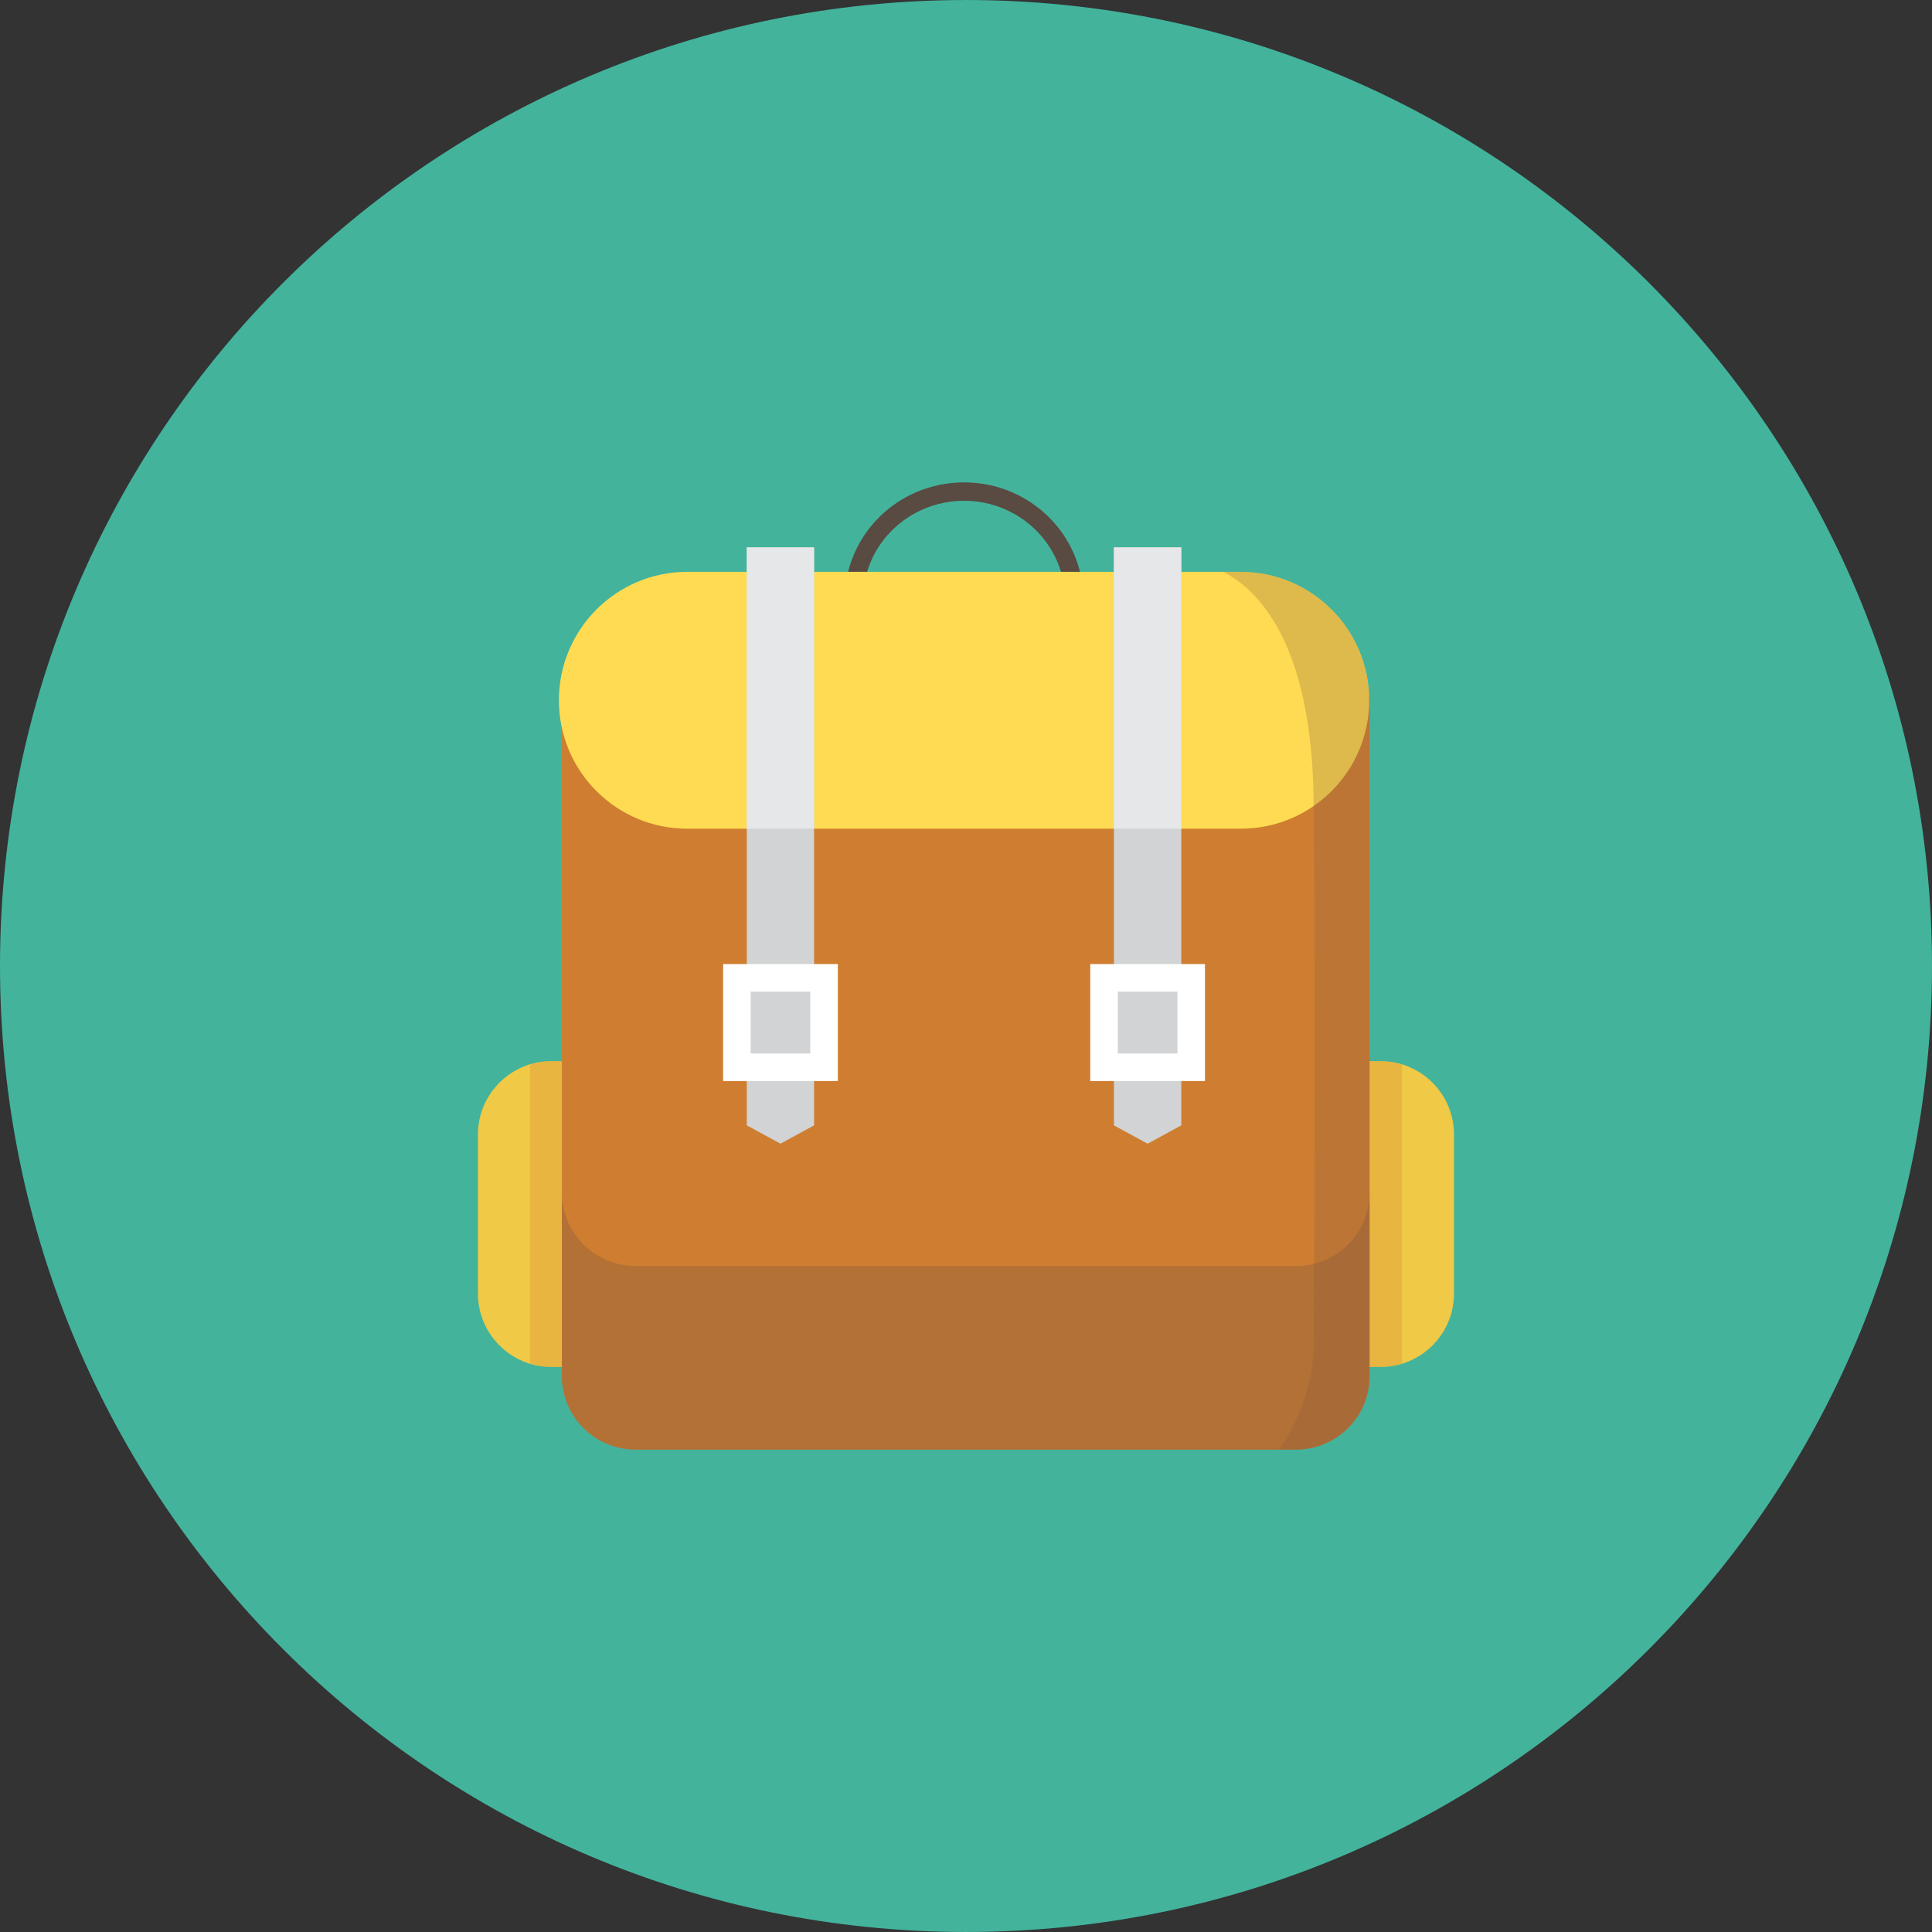 <?xml version="1.0" ?><!DOCTYPE svg  PUBLIC '-//W3C//DTD SVG 1.1//EN'  'http://www.w3.org/Graphics/SVG/1.1/DTD/svg11.dtd'><svg enable-background="new 0 0 512 512" height="512px" id="Calque_1" version="1.1" viewBox="0 0 512 512" width="512px" xml:space="preserve" xmlns="http://www.w3.org/2000/svg" xmlns:xlink="http://www.w3.org/1999/xlink"><rect x="0" y="0" width="512" height="512" fill="#333333" stroke="none"/><g><path d="M512,256c0,141.386-114.599,255.997-255.991,255.997C114.623,511.997,0,397.386,0,256   S114.623,0.003,256.009,0.003C397.401,0.003,512,114.614,512,256z" fill="#43B39C"/><g id="Backpack"><path d="M255.484,132.714c14.743,0,26.743,11.7,26.743,26.125c0,14.399-12,26.125-26.743,26.125    c-14.75,0-26.75-11.725-26.75-26.125C228.734,144.414,240.734,132.714,255.484,132.714 M255.484,127.839    c-17.45,0-31.6,13.875-31.6,31c0,17.125,14.149,31,31.6,31c17.443,0,31.594-13.875,31.594-31    C287.078,141.714,272.928,127.839,255.484,127.839L255.484,127.839z" fill="#594A42"/><path d="M126.661,342.812c0,10.725,8.725,19.45,19.45,19.45h8.925c10.725,0,19.45-8.726,19.45-19.45v-42.149    c0-10.75-8.725-19.45-19.45-19.45h-8.925c-10.725,0-19.45,8.7-19.45,19.45V342.812z" fill="#F0C946"/><path d="M173.686,295.438c-2.3-8.176-9.726-14.226-18.65-14.226h-8.925    c-1.975,0-3.85,0.375-5.649,0.925v79.175c1.8,0.55,3.675,0.95,5.649,0.95h8.925c8.925,0,16.35-6.051,18.65-14.25V295.438z" fill="#CF7E31" opacity="0.27"/><path d="M385.326,342.812c0,10.725-8.725,19.45-19.475,19.45h-8.9c-10.725,0-19.449-8.726-19.449-19.45v-42.149    c0-10.75,8.725-19.45,19.449-19.45h8.9c10.75,0,19.475,8.7,19.475,19.45V342.812z" fill="#F0C946"/><path d="M338.302,295.438c2.3-8.176,9.726-14.226,18.649-14.226h8.9c2,0,3.875,0.375,5.675,0.925    v79.175c-1.8,0.55-3.675,0.95-5.675,0.95h-8.9c-8.924,0-16.35-6.051-18.649-14.25V295.438z" fill="#CF7E31" opacity="0.27"/><path d="M148.91,364.711c0,10.75,8.75,19.45,19.55,19.45h174.967c10.8,0,19.524-8.7,19.524-19.45V185.563    c0-10.725-8.725-19.45-19.524-19.45H168.46c-10.8,0-19.55,8.725-19.55,19.45V364.711z" fill="#CF7E31"/><path d="M343.427,335.512H168.46c-10.8,0-19.55-8.725-19.55-19.45v48.649    c0,10.75,8.75,19.45,19.55,19.45h174.967c10.8,0,19.524-8.7,19.524-19.45v-48.649    C362.951,326.787,354.227,335.512,343.427,335.512z" fill="#8B5E3C" opacity="0.4"/><path d="M148.11,185.588c0,18.8,15.225,34.025,34.024,34.025h146.667c18.8,0,34.05-15.225,34.05-34.025l0,0    c0-18.8-15.25-34.049-34.05-34.049H182.135C163.335,151.539,148.11,166.789,148.11,185.588L148.11,185.588z" fill="#FEDB52"/><path d="M328.802,151.539h-4.6c9.225,4.774,23.524,18.899,23.925,60.799    c0.6,61.975,0,145.873,0,145.873s-0.35,13.7-9.25,25.95h4.55c10.8,0,19.524-8.7,19.524-19.45V185.563    c0-0.7-0.125-1.375-0.199-2.075C361.677,165.688,346.902,151.539,328.802,151.539z" fill="#8B5E3C" opacity="0.27"/><g><polygon fill="#D1D3D4" points="197.91,298.237 206.835,303.087 215.734,298.237 215.734,145.064 197.91,145.064    "/><rect fill="#E6E7E8" height="74.549" width="17.824" x="197.91" y="145.064"/><path d="M222.035,286.487h-30.4v-31h30.4V286.487z M198.935,279.188h15.8v-16.4h-15.8V279.188z" fill="#FFFFFF"/><polygon fill="#D1D3D4" points="295.202,298.237 304.127,303.087 313.053,298.237 313.053,145.064 295.202,145.064    "/><rect fill="#E6E7E8" height="74.549" width="17.851" x="295.202" y="145.064"/><path d="M319.327,286.487h-30.399v-31h30.399V286.487z M296.228,279.188h15.8v-16.4h-15.8V279.188z" fill="#FFFFFF"/></g></g></g><g/><g/><g/><g/><g/><g/></svg>